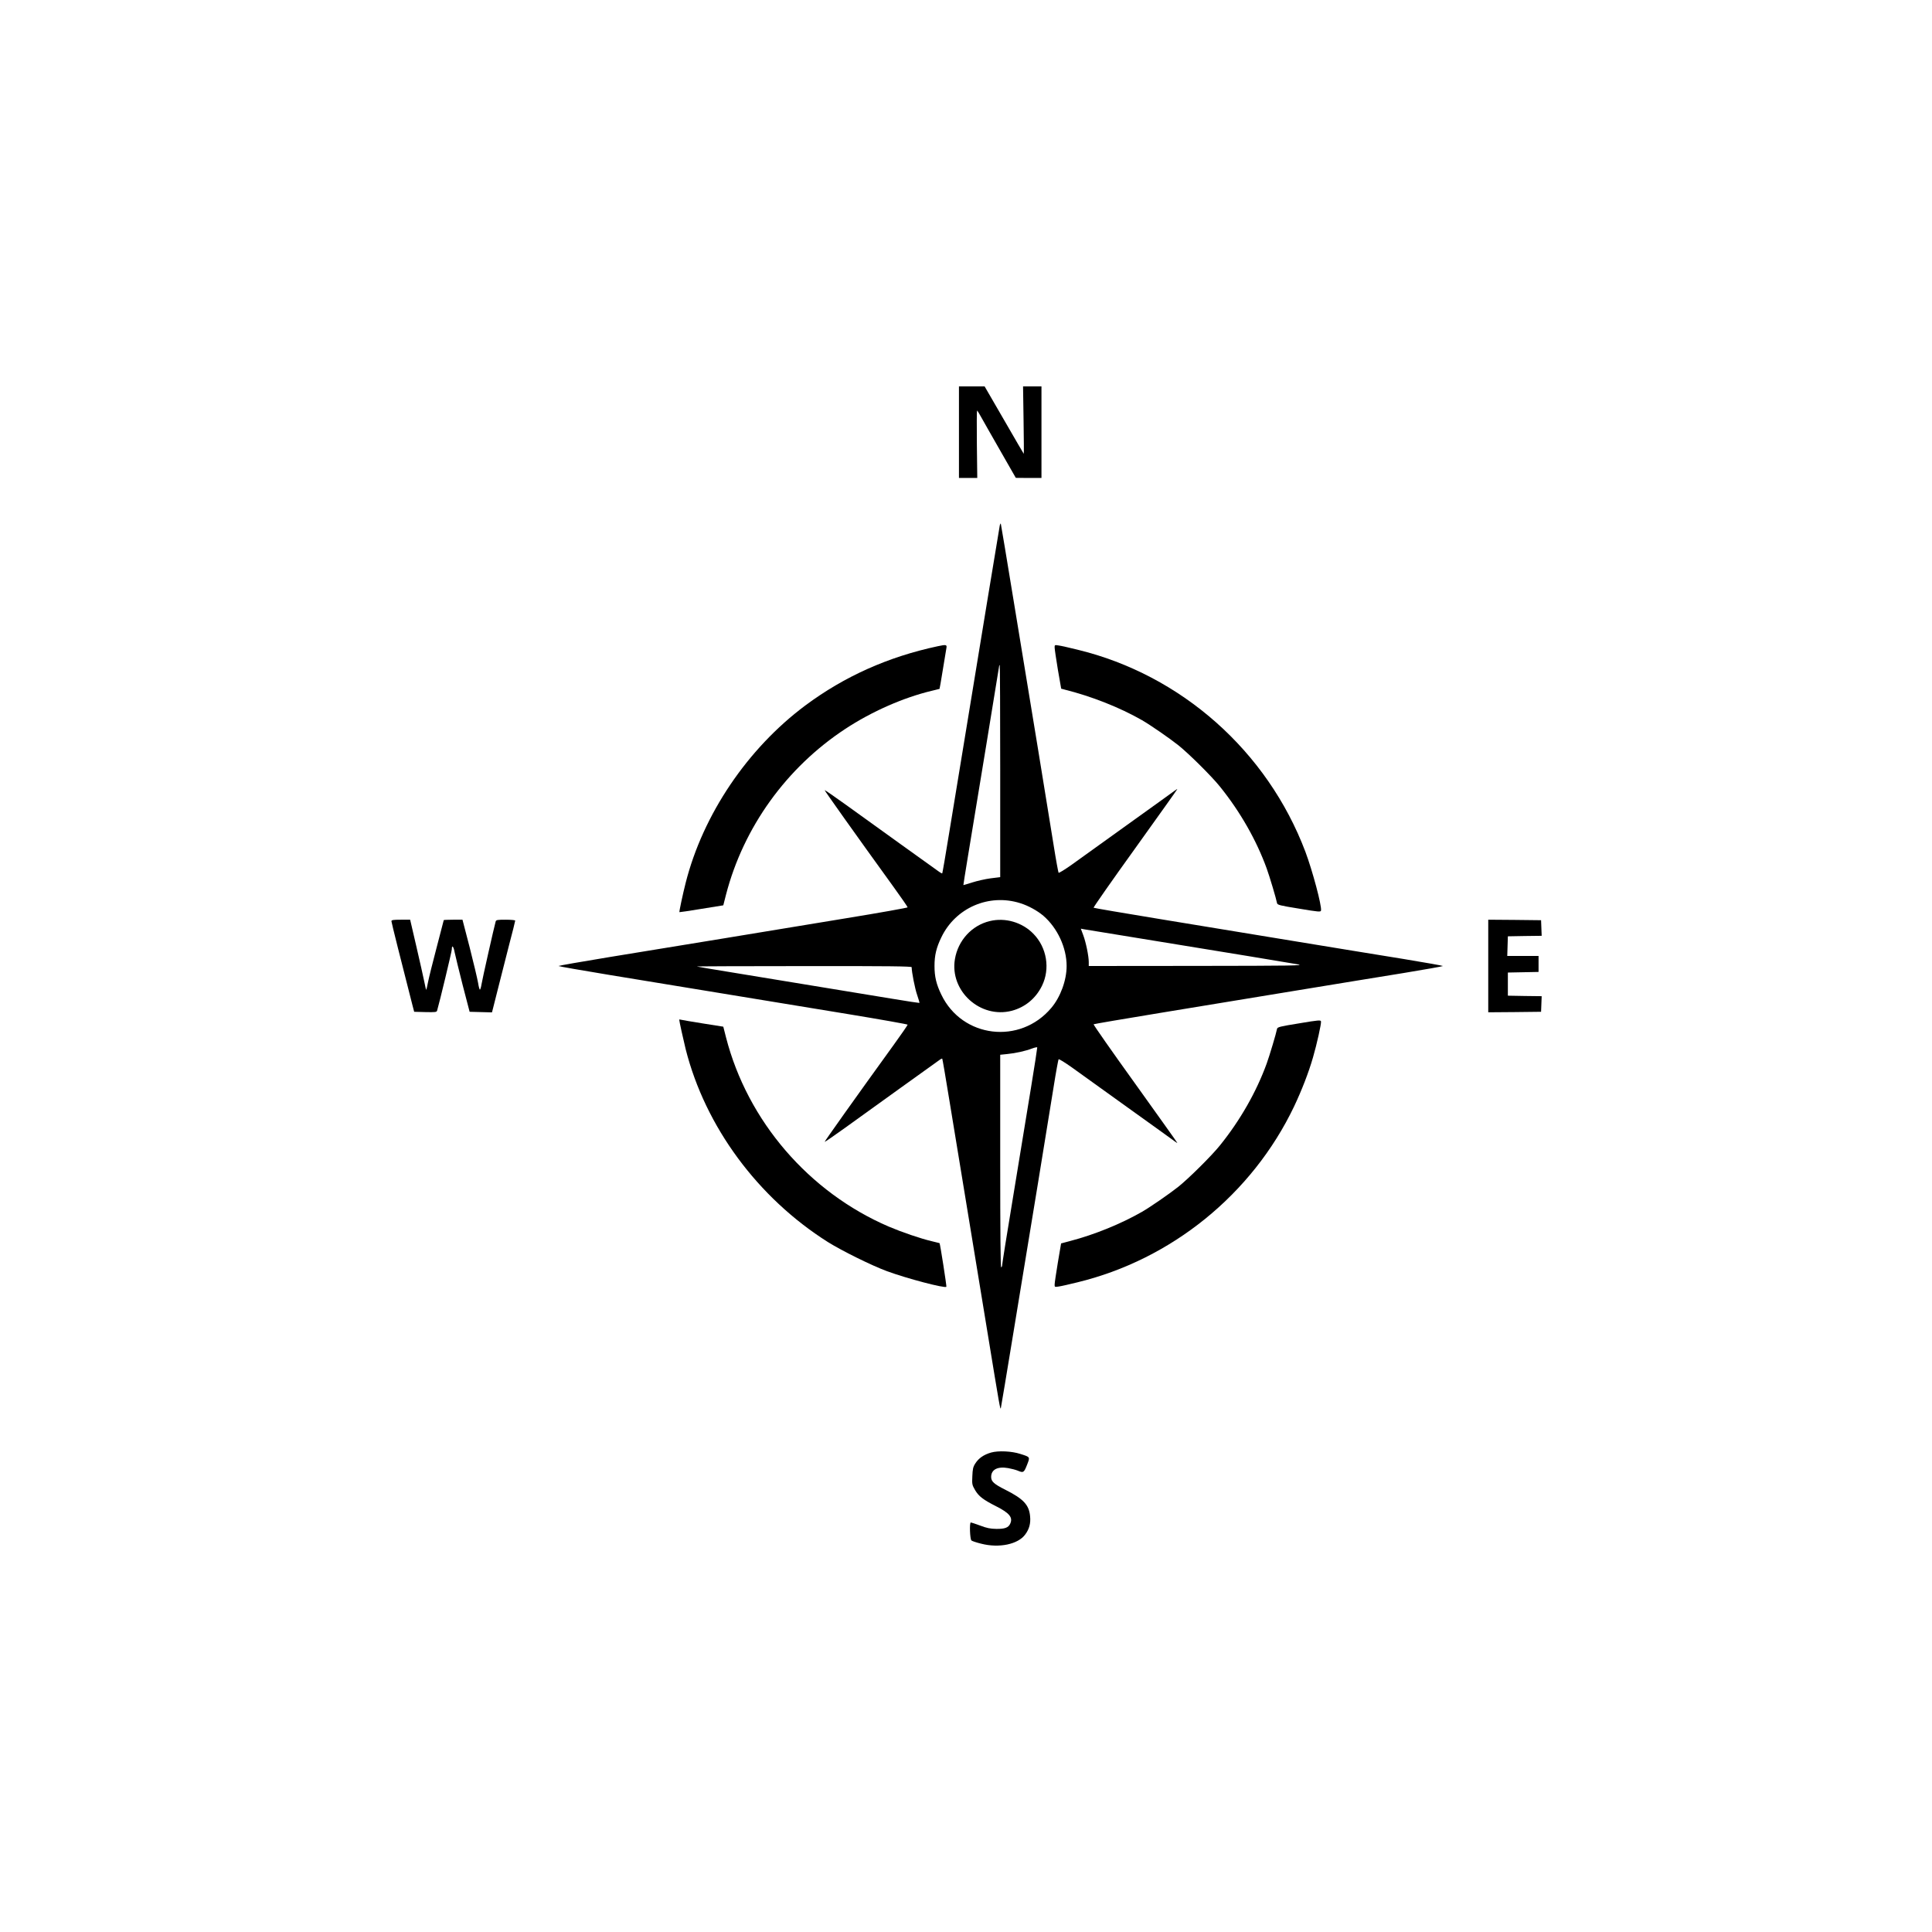 <?xml version="1.0" standalone="no"?>
<!DOCTYPE svg PUBLIC "-//W3C//DTD SVG 20010904//EN"
 "http://www.w3.org/TR/2001/REC-SVG-20010904/DTD/svg10.dtd">
<svg version="1.0" xmlns="http://www.w3.org/2000/svg"
 width="1920pt" height="1920pt" viewBox="0 0 1920 1920"
 preserveAspectRatio="xMidYMid meet">

<g transform="translate(0,1920) scale(0.1,-0.1)"
fill="#000000" stroke="none">
<path d="M9530 14905 l0 -455 91 0 91 0 -4 335 c-2 184 -1 335 2 335 3 0 21
-29 40 -64 19 -35 105 -185 190 -334 l155 -271 128 -1 127 0 0 455 0 455 -91
0 -92 0 5 -335 c3 -184 4 -335 2 -335 -1 0 -89 151 -195 335 l-194 335 -127 0
-128 0 0 -455z"/>
<path d="M9936 13980 c-3 -14 -57 -342 -121 -730 -64 -388 -160 -977 -215
-1310 -54 -333 -129 -787 -166 -1010 -36 -223 -68 -407 -70 -409 -2 -3 -17 5
-32 16 -15 11 -187 134 -382 274 -195 141 -444 319 -553 398 -109 78 -200 141
-202 139 -3 -3 308 -441 687 -965 76 -105 138 -195 138 -200 0 -4 -271 -53
-603 -107 -331 -54 -883 -145 -1227 -202 -344 -56 -853 -140 -1132 -185 -280
-46 -508 -86 -508 -89 0 -3 228 -43 508 -89 472 -77 810 -133 2364 -388 329
-54 598 -102 598 -106 0 -5 -62 -95 -138 -200 -379 -524 -690 -962 -687 -965
2 -2 93 61 202 139 109 79 358 258 553 398 195 140 367 263 382 274 15 12 30
19 32 16 2 -2 34 -186 70 -409 37 -223 112 -677 166 -1010 55 -333 151 -922
215 -1310 119 -727 125 -762 131 -745 2 6 60 354 129 775 69 421 177 1078 240
1460 62 382 133 814 156 960 23 146 46 269 49 273 4 5 63 -32 131 -80 68 -49
318 -228 554 -398 237 -170 445 -319 463 -333 17 -13 32 -22 32 -20 0 3 -189
268 -419 589 -231 321 -417 587 -413 590 4 3 302 54 662 113 360 59 966 159
1345 221 380 62 864 142 1078 176 213 35 387 66 387 69 0 3 -174 34 -387 69
-214 34 -698 114 -1078 176 -379 62 -985 162 -1345 221 -360 59 -658 110 -662
113 -4 3 182 269 413 590 230 321 419 586 419 589 0 2 -15 -7 -32 -20 -18 -14
-226 -163 -463 -333 -236 -170 -486 -349 -554 -398 -68 -48 -127 -85 -131 -80
-3 4 -26 127 -49 273 -23 146 -94 578 -156 960 -63 382 -171 1039 -240 1460
-69 421 -127 770 -129 775 -2 6 -6 -1 -10 -15z m4 -2443 l0 -1054 -97 -12
c-53 -7 -135 -26 -182 -41 -48 -15 -87 -27 -87 -26 -1 0 18 120 42 266 77 461
314 1910 314 1915 0 3 2 5 5 5 3 0 5 -474 5 -1053z m200 -1313 c80 -25 169
-74 229 -125 140 -121 231 -317 231 -499 0 -142 -61 -308 -152 -416 -310 -369
-886 -300 -1093 131 -50 103 -68 179 -68 285 0 106 18 182 68 285 141 294 474
438 785 339z m1270 -363 c333 -55 787 -129 1010 -165 223 -37 439 -73 480 -80
66 -12 -57 -14 -1002 -15 l-1078 -1 0 39 c0 59 -28 196 -55 268 l-24 64 32 -6
c18 -3 304 -50 637 -104z m-2350 -273 c0 -47 33 -216 55 -277 14 -41 24 -76
22 -78 -2 -1 -125 17 -273 42 -396 65 -1200 197 -1589 261 -187 30 -344 57
-350 59 -5 2 473 4 1063 4 851 1 1072 -2 1072 -11z m1185 -1203 c-36 -220
-115 -700 -175 -1067 -61 -366 -110 -675 -110 -686 0 -12 -4 -24 -10 -27 -7
-4 -10 350 -10 1053 l0 1060 68 7 c85 8 186 31 248 55 27 10 50 15 52 11 1 -4
-27 -187 -63 -406z"/>
<path d="M9835 10046 c-178 -43 -314 -192 -345 -377 -54 -317 252 -595 565
-514 132 35 238 122 300 248 83 169 49 380 -85 517 -112 115 -281 164 -435
126z"/>
<path d="M9320 12778 c-493 -105 -927 -299 -1317 -589 -575 -429 -1017 -1084
-1189 -1763 -28 -110 -66 -288 -62 -291 2 -1 100 13 219 33 l217 35 27 106
c174 670 600 1262 1185 1647 263 173 579 312 860 379 41 10 76 18 77 19 1 1
16 85 32 186 17 102 33 200 36 218 7 36 -1 38 -85 20z"/>
<path d="M10481 12763 c0 -15 15 -113 32 -218 l33 -189 34 -9 c268 -67 549
-178 769 -304 80 -46 273 -179 361 -249 104 -83 335 -312 416 -414 201 -250
360 -530 462 -810 29 -80 95 -301 103 -345 4 -18 27 -24 219 -55 196 -33 215
-34 218 -19 9 47 -85 397 -155 584 -378 1000 -1233 1759 -2267 2009 -77 19
-160 38 -183 41 -42 7 -43 6 -42 -22z"/>
<path d="M3890 10045 c0 -12 97 -398 209 -835 l17 -65 111 -3 c100 -2 112 -1
117 15 24 81 146 589 146 608 0 49 17 32 28 -28 7 -34 43 -181 80 -327 l69
-265 111 -3 111 -3 10 38 c5 21 30 119 55 218 25 99 72 285 105 413 34 128 61
237 61 243 0 5 -41 9 -94 9 -82 0 -95 -2 -100 -17 -14 -48 -135 -584 -141
-626 -4 -26 -11 -49 -15 -52 -4 -2 -13 28 -19 68 -7 40 -44 197 -83 350 l-72
277 -93 0 c-51 0 -93 -2 -93 -4 0 -2 -32 -125 -71 -273 -39 -147 -77 -301 -85
-342 -8 -41 -16 -76 -18 -78 -2 -2 -10 34 -19 79 -9 46 -45 203 -79 351 l-62
267 -93 0 c-76 0 -93 -3 -93 -15z"/>
<path d="M14790 9600 l0 -460 263 2 262 3 3 77 3 78 -168 2 -168 3 0 115 0
115 153 3 152 3 0 79 0 80 -155 0 -156 0 3 98 3 97 168 3 168 2 -3 78 -3 77
-262 3 -263 2 0 -460z"/>
<path d="M6750 9067 c0 -14 43 -208 64 -293 195 -771 717 -1477 1413 -1917
141 -88 436 -234 588 -290 196 -72 574 -172 590 -155 4 4 -62 429 -68 434 -1
0 -36 9 -77 19 -114 27 -295 89 -427 145 -794 341 -1404 1049 -1618 1881 l-27
106 -202 32 c-110 18 -209 34 -218 37 -10 3 -18 3 -18 1z"/>
<path d="M12910 9030 c-192 -31 -215 -37 -219 -55 -8 -44 -74 -265 -103 -345
-102 -280 -261 -560 -462 -810 -81 -102 -312 -331 -416 -414 -88 -70 -281
-203 -361 -249 -208 -119 -472 -227 -714 -290 l-90 -24 -32 -189 c-17 -104
-32 -202 -32 -217 -1 -28 0 -29 42 -22 23 3 106 22 183 41 937 227 1738 877
2154 1747 78 165 145 338 188 487 39 134 84 337 80 359 -3 15 -22 14 -218 -19z"/>
<path d="M9850 4765 c-73 -21 -124 -56 -157 -108 -23 -35 -27 -56 -30 -127 -4
-80 -2 -88 27 -138 36 -62 82 -97 211 -162 132 -67 167 -111 138 -173 -18 -39
-54 -52 -138 -51 -59 1 -95 8 -160 33 -47 17 -88 31 -93 31 -15 0 -9 -166 6
-179 7 -6 51 -21 97 -32 179 -46 367 -6 438 92 40 54 55 110 48 180 -10 114
-67 174 -246 264 -112 56 -141 82 -141 127 0 74 64 107 170 88 33 -6 75 -17
94 -25 56 -24 62 -20 92 56 32 82 34 78 -66 110 -86 28 -218 34 -290 14z"/>
</g>
</svg>
